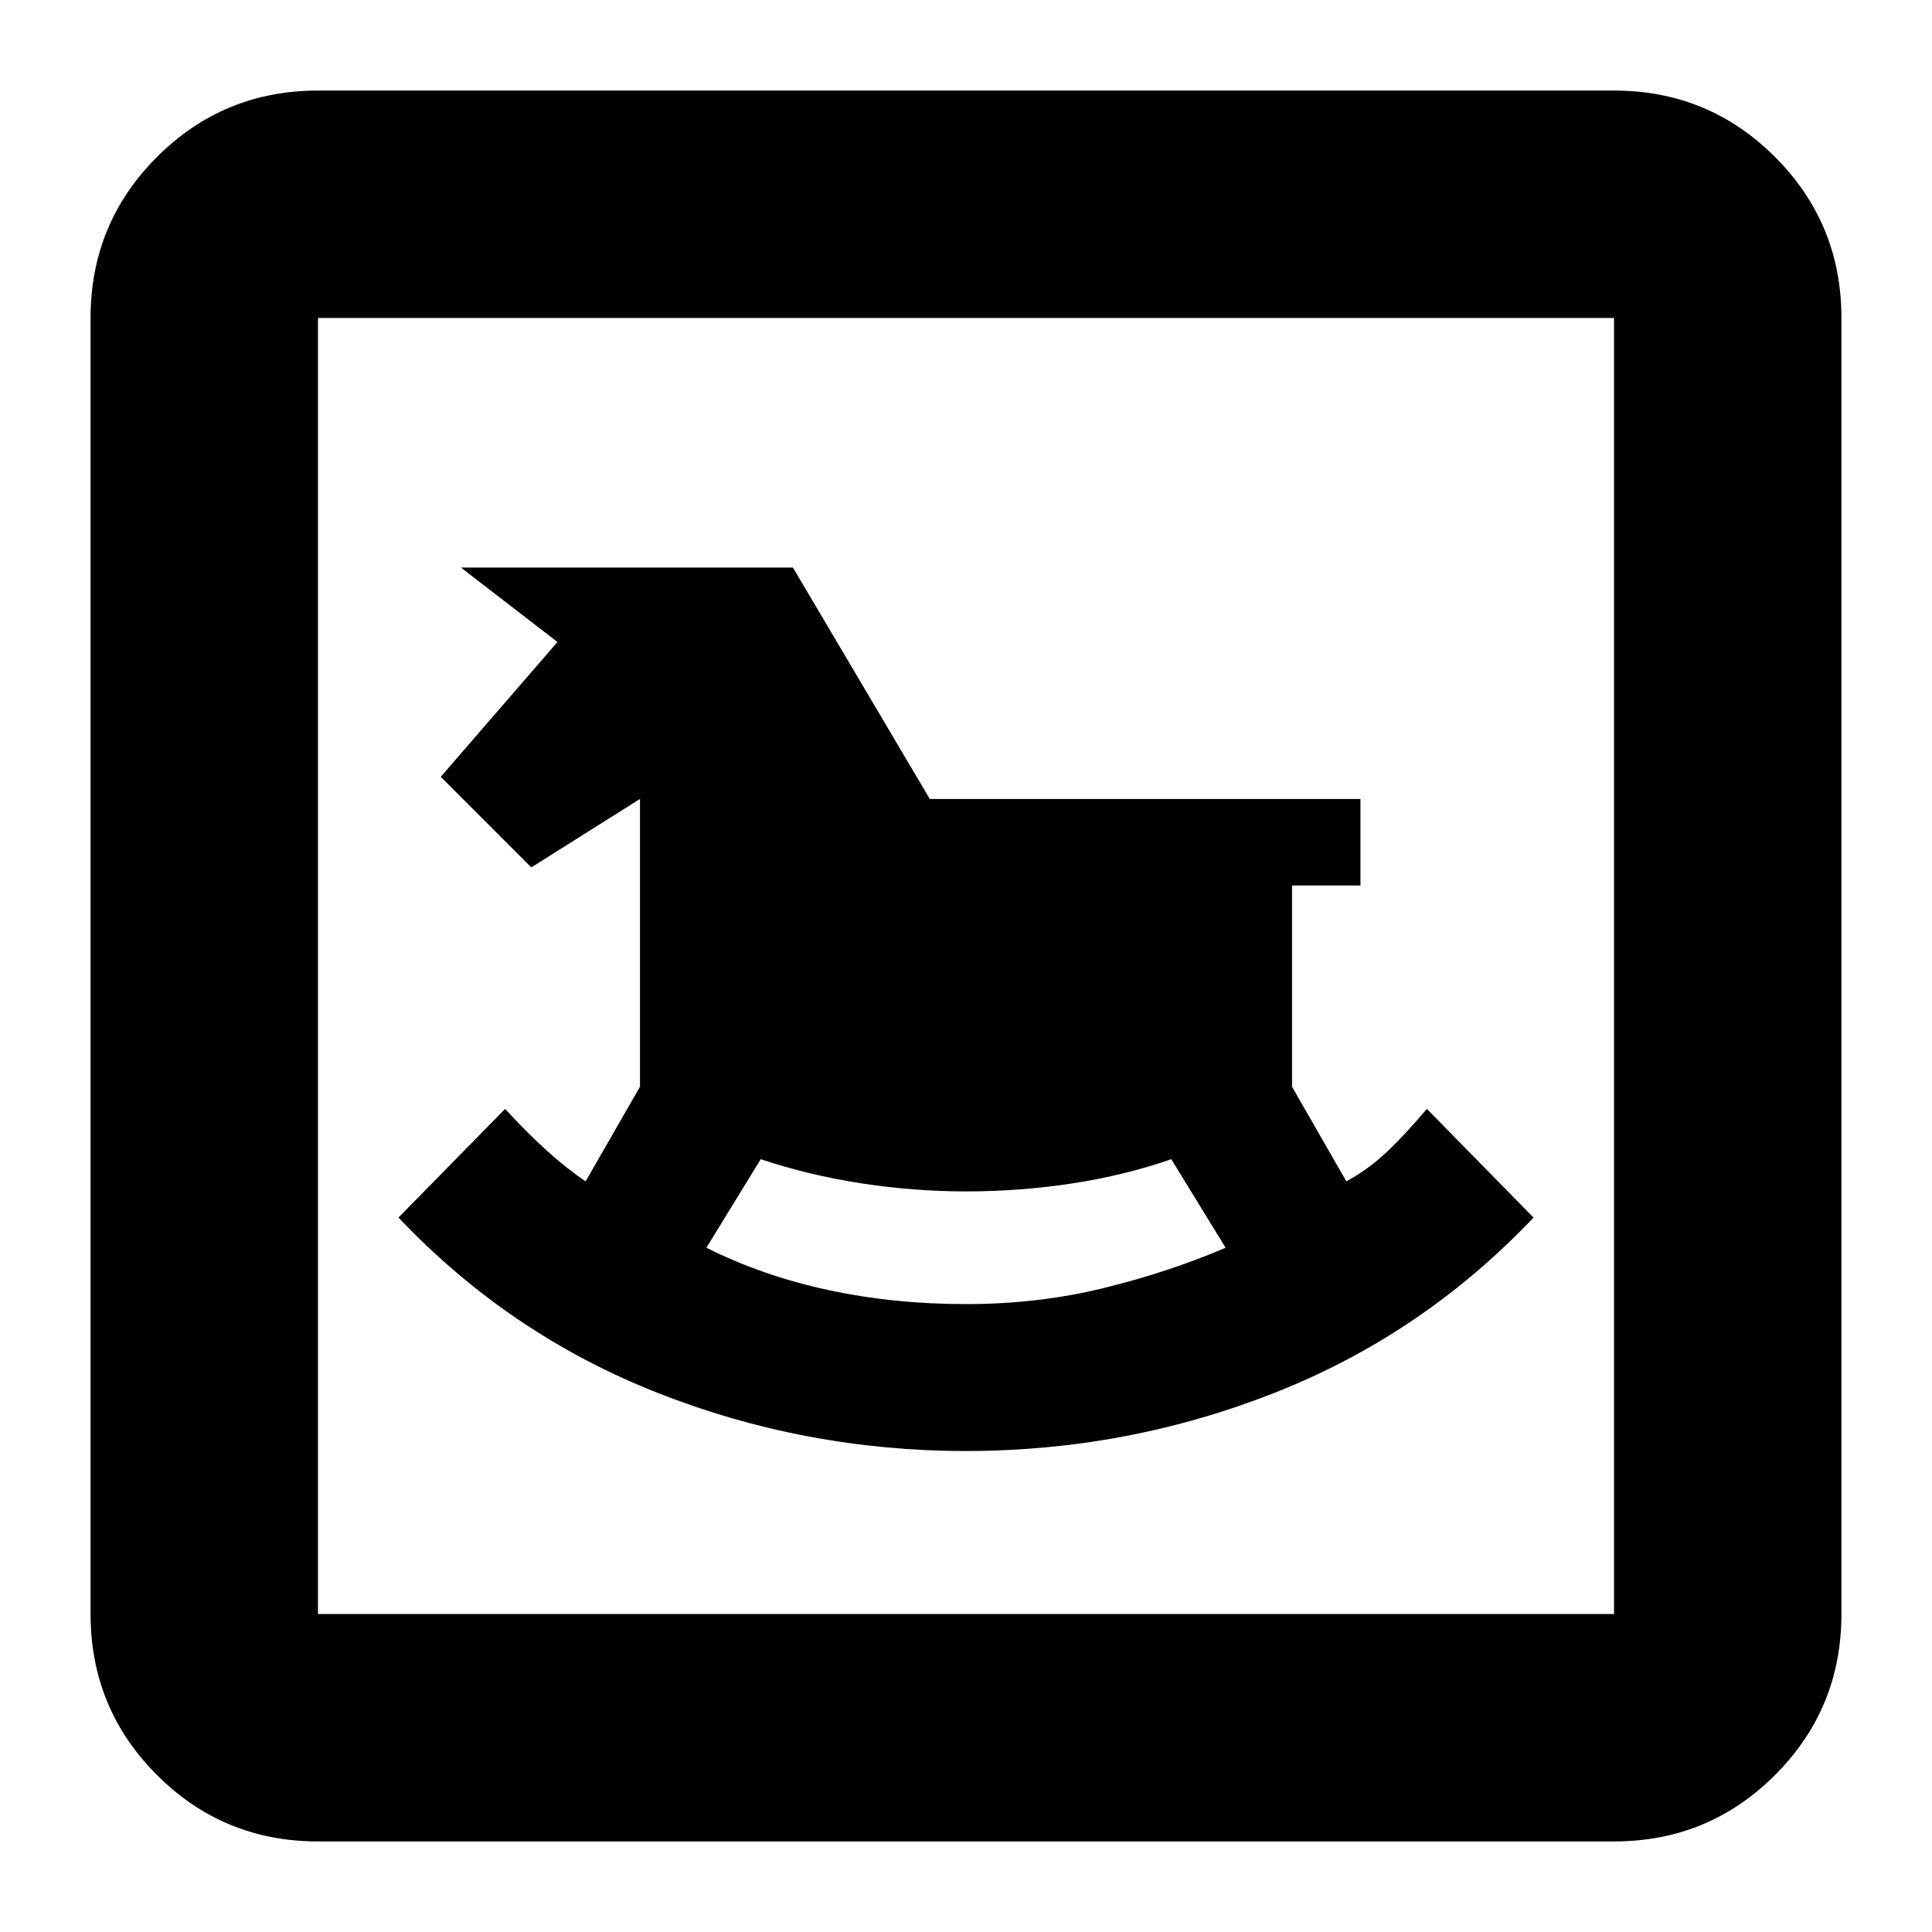 <svg xmlns="http://www.w3.org/2000/svg" height="24" width="24"><path d="M12 18.025q2 0 3.838-.725 1.837-.725 3.212-2.175l-1.325-1.35q-.275.325-.5.537-.225.213-.5.363L16.05 13.5V11h.85V9.925h-5.35L9.85 7.05H5.725l1.2.925-1.45 1.675L6.6 10.775l1.35-.85V13.5l-.675 1.175q-.225-.15-.475-.375-.25-.225-.525-.525l-1.325 1.35q1.375 1.45 3.212 2.175 1.838.725 3.838.725Zm0-1.825q-.9 0-1.712-.175-.813-.175-1.513-.525l.675-1.1q.6.2 1.25.3.65.1 1.3.1.675 0 1.325-.1.65-.1 1.225-.3l.675 1.1q-.7.3-1.512.5-.813.2-1.713.2Zm-8.05 6.675q-1.175 0-2-.825t-.825-2V3.95q0-1.175.825-2t2-.825h16.1q1.175 0 2 .825t.825 2v16.1q0 1.175-.825 2t-2 .825Zm0-2.825h16.1V3.95H3.95v16.1Zm0 0V3.95v16.1Z"/></svg>